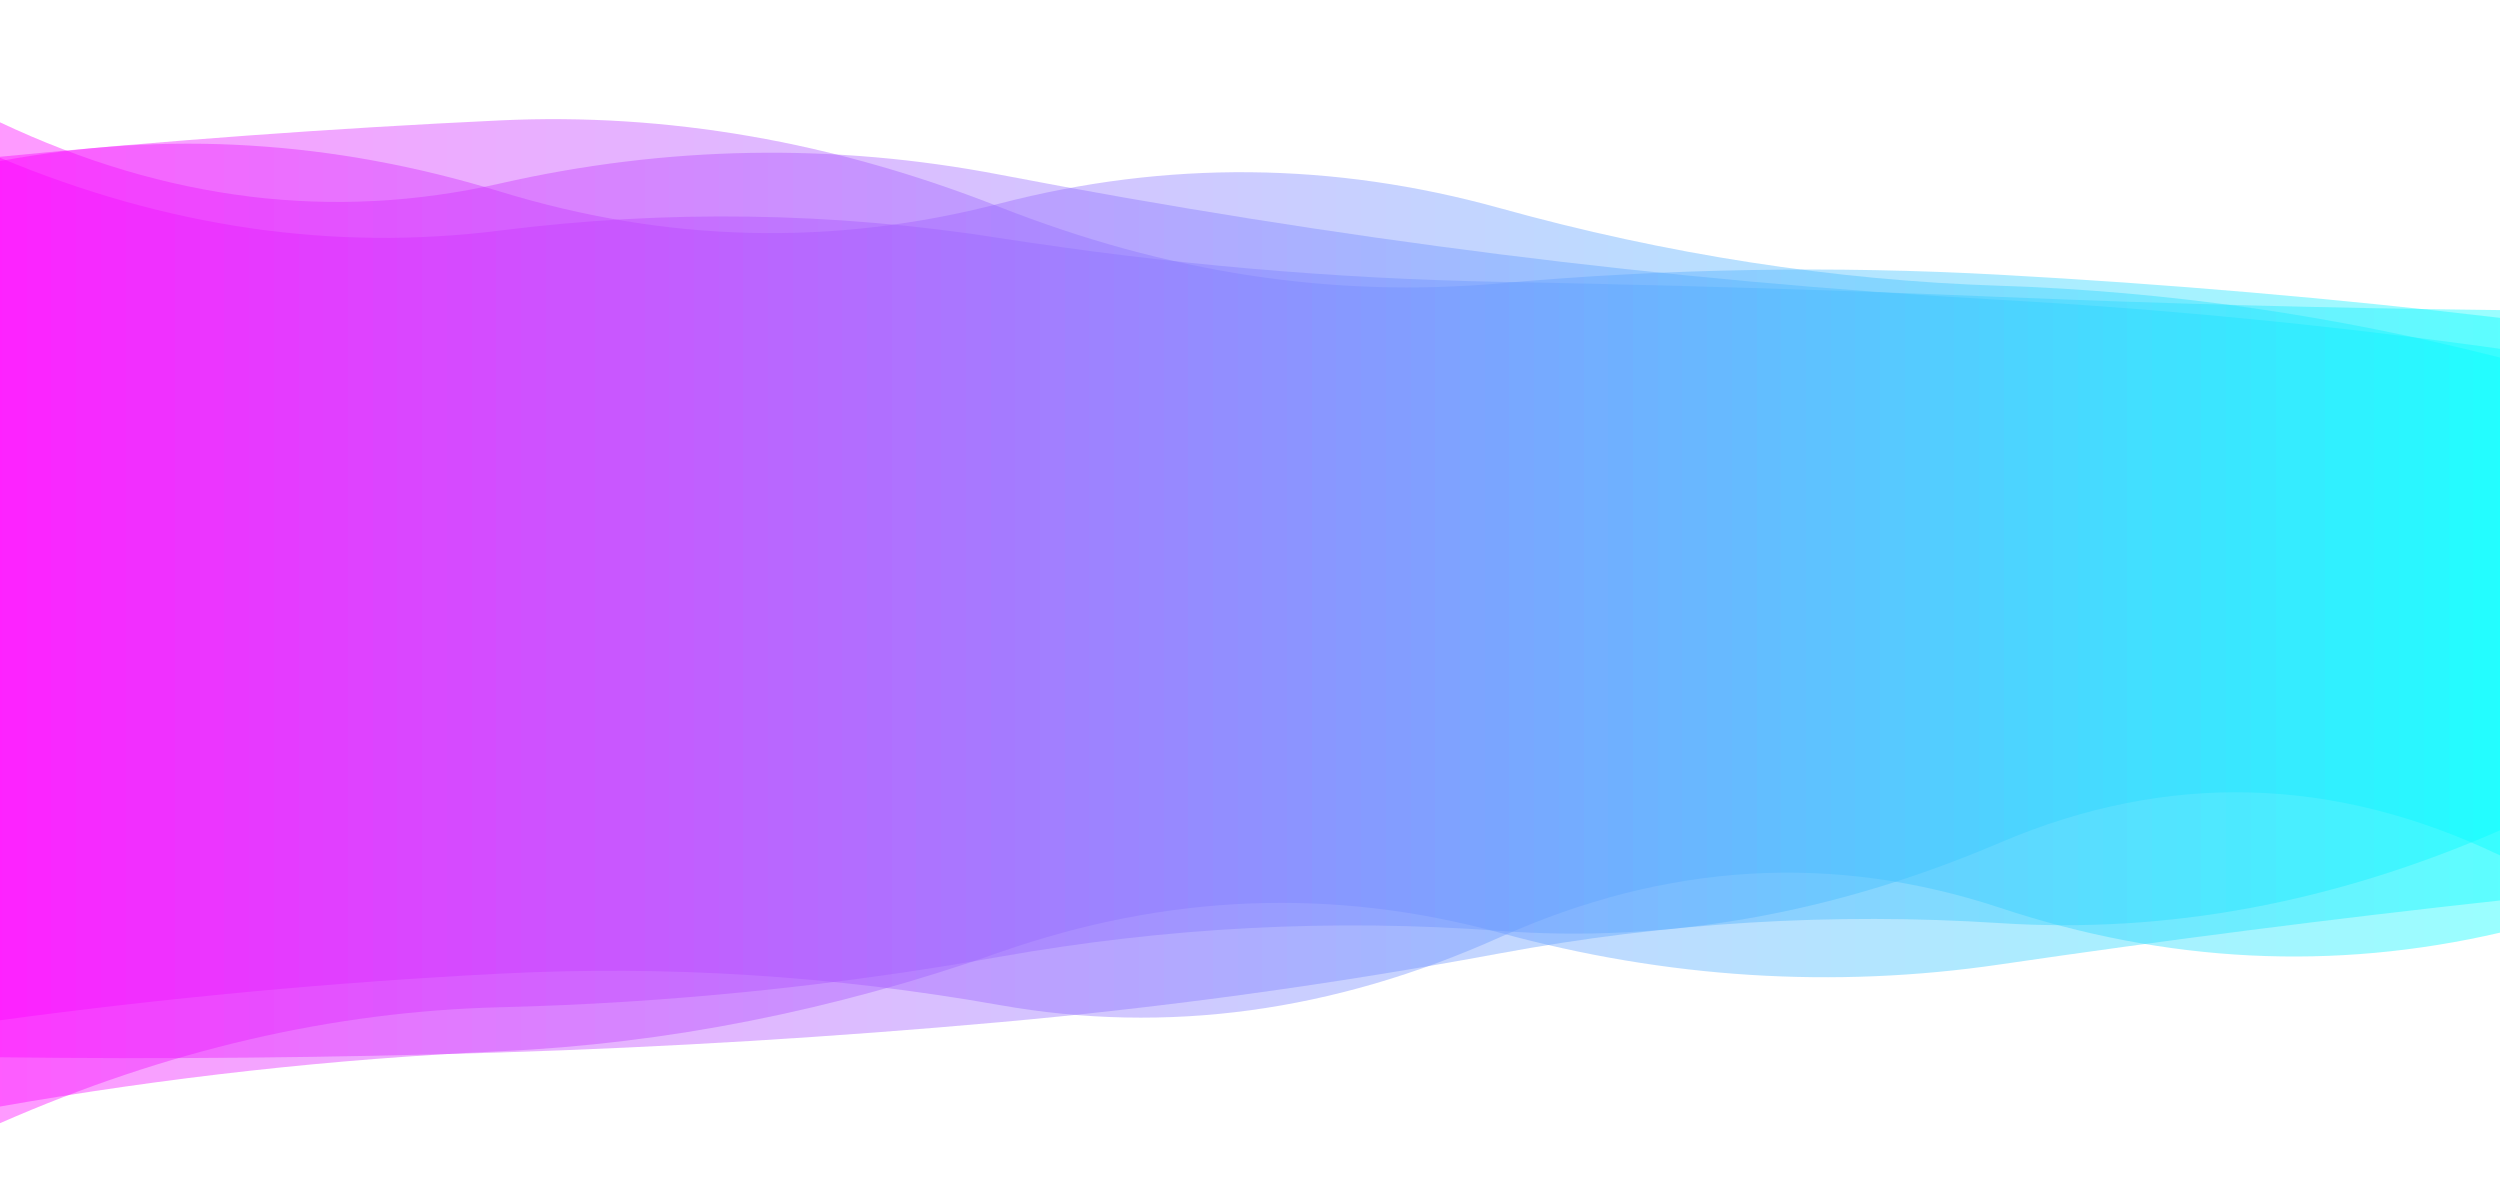 <?xml version="1.0" encoding="utf-8"?><svg xmlns="http://www.w3.org/2000/svg" xmlns:xlink="http://www.w3.org/1999/xlink" width="1366" height="657" preserveAspectRatio="xMidYMid" viewBox="0 0 1366 657" style="z-index:1;margin-right:-2px;display:block;background-repeat-y:initial;background-repeat-x:initial;background-color:rgb(255, 255, 255);animation-play-state:paused" ><g transform="" style="animation-play-state:paused" ><linearGradient id="lg-0.9201058643008815" x1="0" x2="1" y1="0" y2="0" style="animation-play-state:paused" ><stop stop-color="#ff00ff" offset="0" style="animation-play-state:paused" ></stop>

  
<stop stop-color="#00ffff" offset="1" style="animation-play-state:paused" ></stop></linearGradient>
<path fill="url(#lg-0.9201058643008815)" opacity="0.4" d="M 0 0 M 0 557.477 Q 136.6 539.015 273.2 532.013 T 546.4 549.202 T 819.6 512.09 T 1092.8 496.026 T 1366 509.603 L 1366 169.43 Q 1229.4 167.925 1092.8 162.237 T 819.6 153.998 T 546.4 130.084 T 273.2 125.967 T 0 86.218 Z" style="opacity:0.4;animation-play-state:paused" ></path>
<path fill="url(#lg-0.9201058643008815)" opacity="0.4" d="M 0 0 M 0 604.61 Q 136.6 580.592 273.2 574.411 T 546.4 520.286 T 819.6 509.675 T 1092.8 526.971 T 1366 492.015 L 1366 173.667 Q 1229.4 157.618 1092.8 150.124 T 819.6 154.819 T 546.4 113.174 T 273.2 65.786 T 0 85.657 Z" style="opacity:0.4;animation-play-state:paused" ></path>
<path fill="url(#lg-0.9201058643008815)" opacity="0.4" d="M 0 0 M 0 577.689 Q 136.6 579.384 273.2 575.08 T 546.4 558.509 T 819.6 520.902 T 1092.8 504.395 T 1366 453.686 L 1366 190.59 Q 1229.4 171.451 1092.8 163.837 T 819.6 138.959 T 546.4 95.461 T 273.2 100.262 T 0 66.837 Z" style="opacity:0.4;animation-play-state:paused" ></path>
<path fill="url(#lg-0.9201058643008815)" opacity="0.4" d="M 0 0 M 0 613.711 Q 136.6 553.741 273.2 550.369 T 546.4 522.753 T 819.6 508.637 T 1092.8 460.424 T 1366 467.384 L 1366 195.378 Q 1229.4 160.57 1092.8 156.144 T 819.6 113.746 T 546.4 111.168 T 273.2 104.65 T 0 88.014 Z" style="opacity:0.4;animation-play-state:paused" ></path></g></svg>